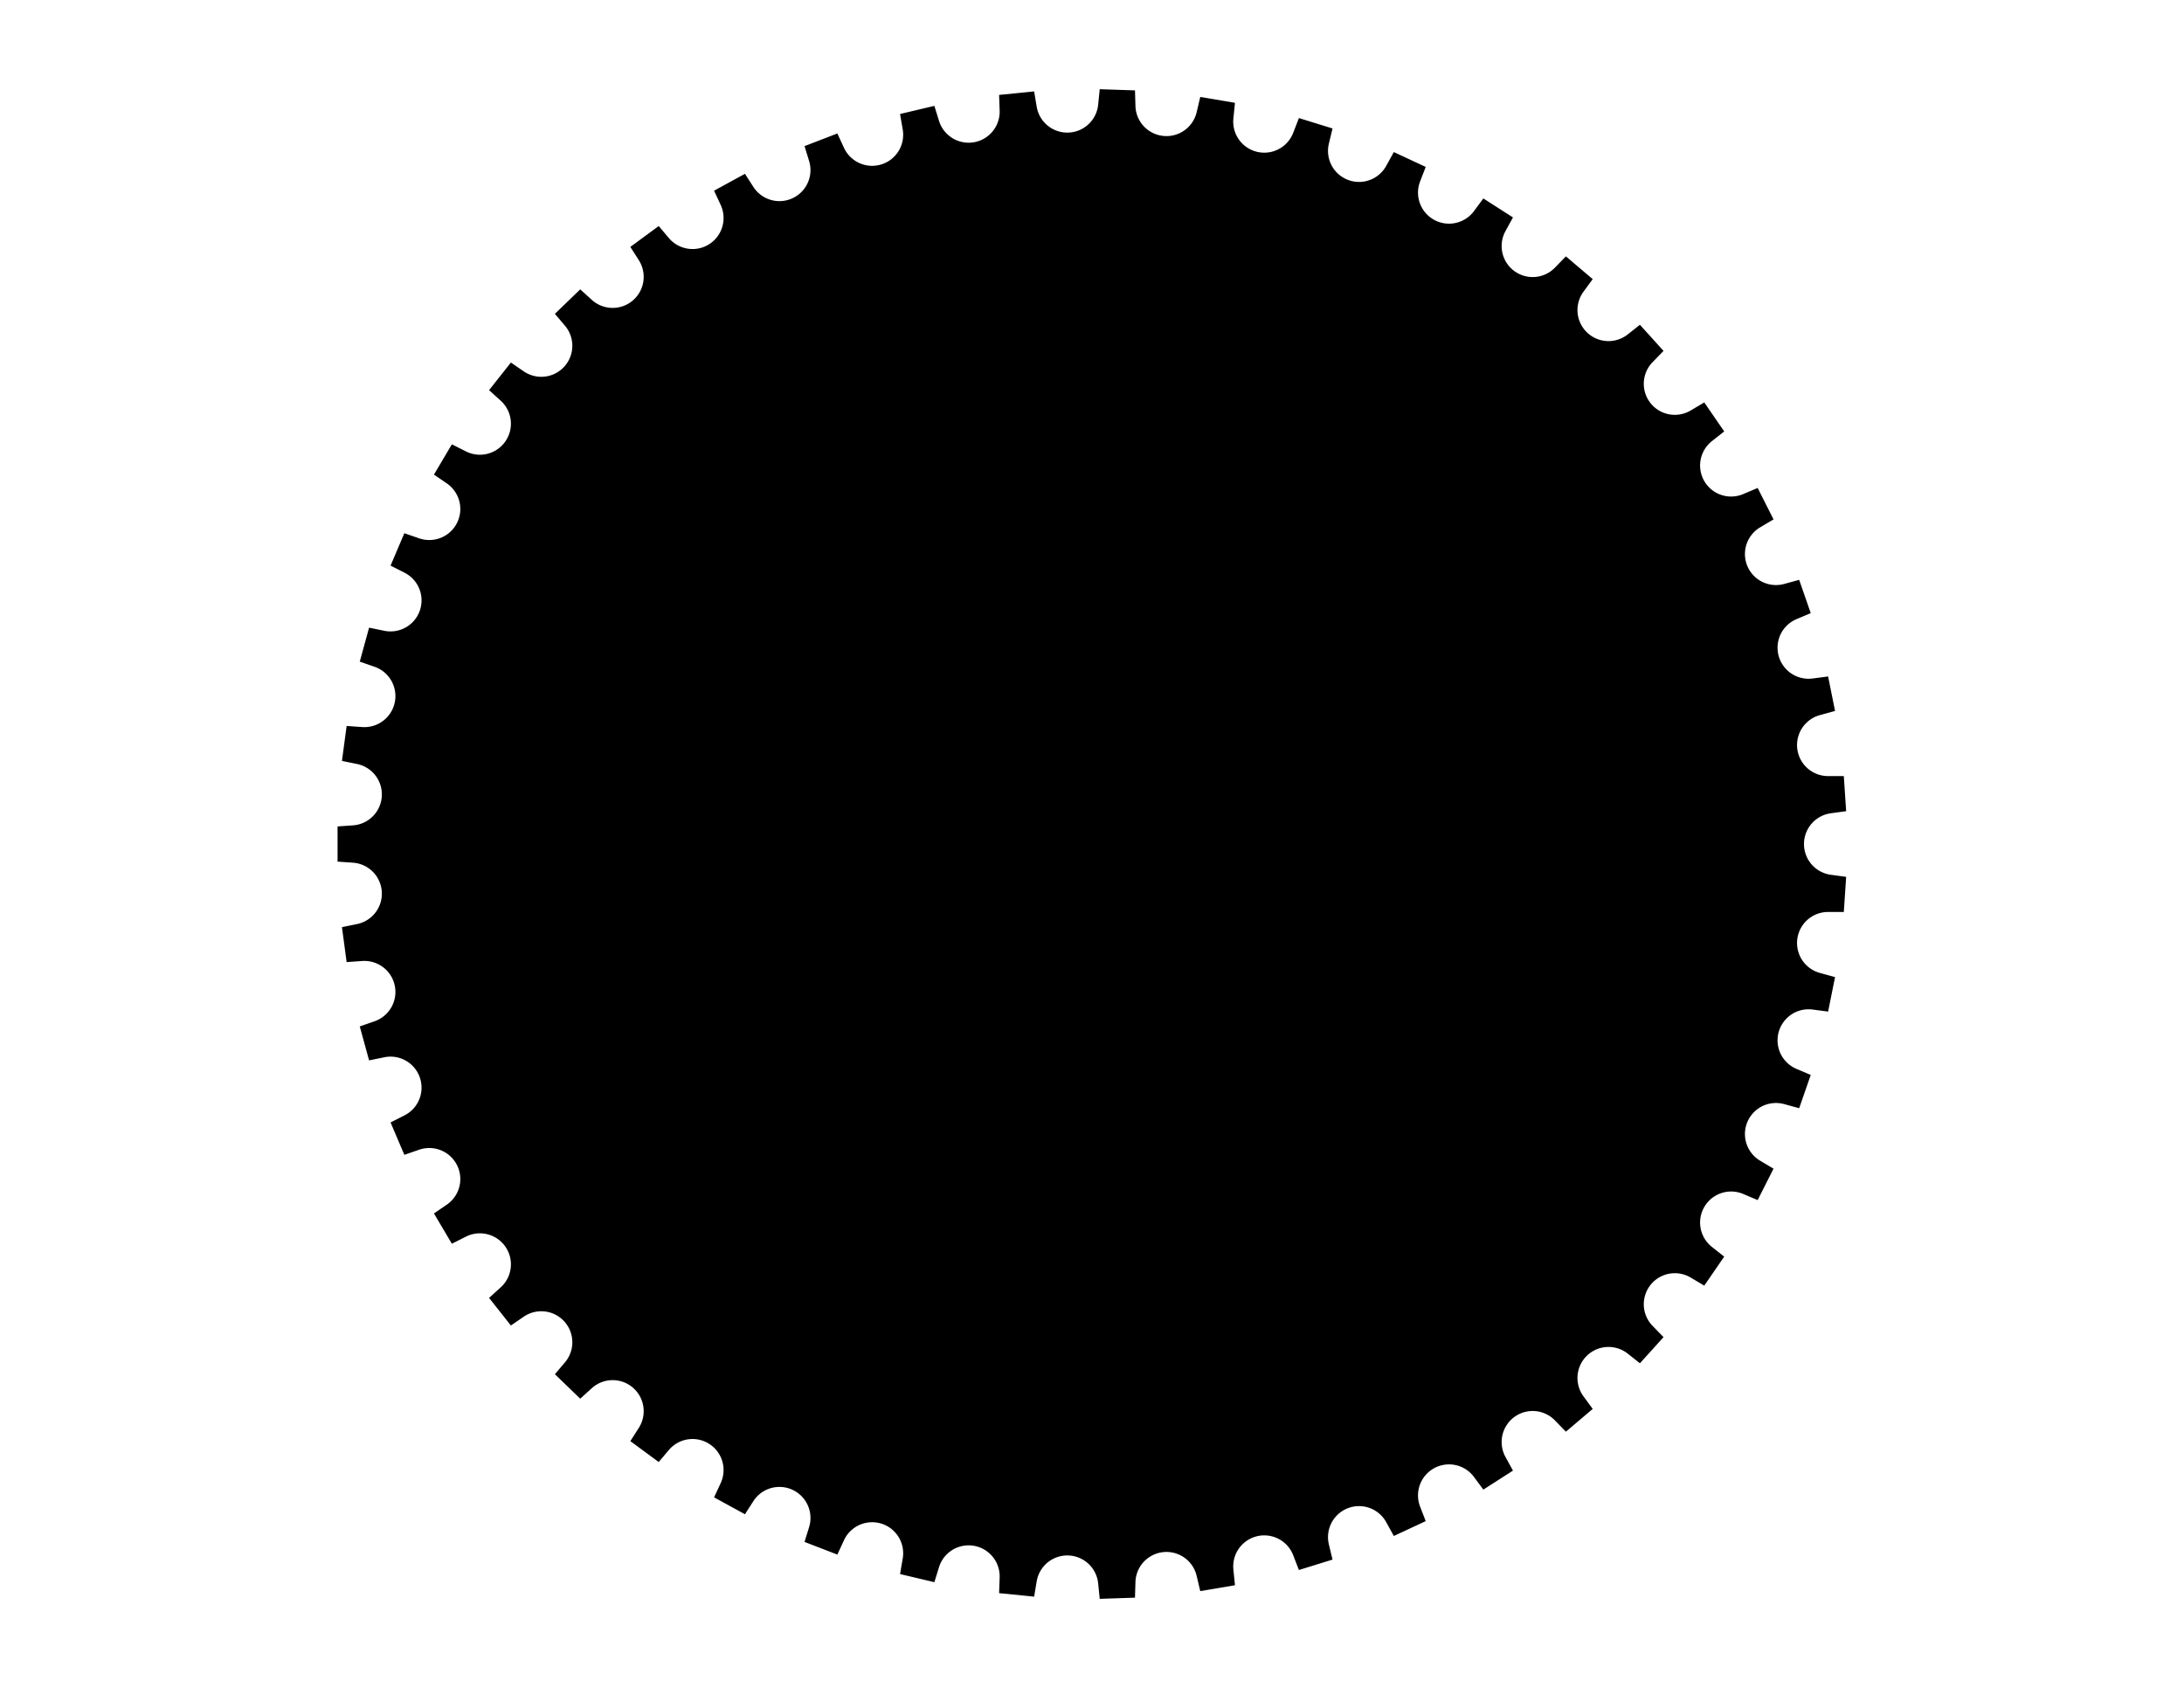 <?xml version="1.0" encoding="UTF-8"?>

<!DOCTYPE svg PUBLIC "-//W3C//DTD SVG 1.1//EN" "http://www.w3.org/Graphics/SVG/1.1/DTD/svg11.dtd">

<svg xmlns="http://www.w3.org/2000/svg" version="1.1" width="1056" height="816" viewBox="0 0 1056 816">

<rect width="1056" height="816" style="fill:rgb(255,255,255);stroke-width:0" />

	<g transform="scale(3.78,-3.78) translate(139.7,-107.95)">

		<path d="M96.15,-8.69 L96.45,-4.2 L94.47,-3.93 A 3.969 3.969 0 0 0 94.47,3.93 L96.45,4.2 L96.15,8.69 L94.15,8.69 A 3.969 3.969 0 0 0 93.1,16.49 L95.03,17.02 L94.14,21.43 L92.15,21.17 A 3.969 3.969 0 0 0 90.07,28.75 L91.92,29.53 L90.44,33.79 L88.51,33.26 A 3.969 3.969 0 0 0 85.44,40.5 L87.16,41.52 L85.13,45.54 L83.29,44.76 A 3.969 3.969 0 0 0 79.28,51.53 L80.85,52.77 L78.3,56.48 L76.58,55.46 A 3.969 3.969 0 0 0 71.7,61.64 L73.09,63.07 L70.07,66.41 L68.5,65.17 A 3.969 3.969 0 0 0 62.85,70.64 L64.03,72.25 L60.6,75.16 L59.2,73.72 A 3.969 3.969 0 0 0 52.87,78.39 L53.83,80.14 L50.04,82.57 L48.85,80.96 A 3.969 3.969 0 0 0 41.95,84.74 L42.67,86.6 L38.59,88.5 L37.62,86.74 A 3.969 3.969 0 0 0 30.28,89.57 L30.75,91.52 L26.45,92.85 L25.73,90.99 A 3.969 3.969 0 0 0 18.07,92.81 L18.27,94.8 L13.83,95.55 L13.37,93.6 A 3.969 3.969 0 0 0 5.54,94.39 L5.48,96.39 L0.97,96.54 L0.77,94.55 A 3.969 3.969 0 0 0 -7.09,94.29 L-7.42,96.26 L-11.9,95.81 L-11.83,93.81 A 3.969 3.969 0 0 0 -19.59,92.5 L-20.18,94.41 L-24.57,93.37 L-24.23,91.39 A 3.969 3.969 0 0 0 -31.75,89.06 L-32.59,90.88 L-36.79,89.26 L-36.2,87.35 A 3.969 3.969 0 0 0 -43.33,84.04 L-44.41,85.72 L-48.36,83.56 L-47.52,81.75 A 3.969 3.969 0 0 0 -54.15,77.51 L-55.44,79.04 L-59.07,76.37 L-57.99,74.68 A 3.969 3.969 0 0 0 -64.0,69.6 L-65.48,70.94 L-68.72,67.81 L-67.43,66.29 A 3.969 3.969 0 0 0 -72.7,60.45 L-74.35,61.58 L-77.14,58.05 L-75.66,56.71 A 3.969 3.969 0 0 0 -80.11,50.22 L-81.9,51.12 L-84.19,47.25 L-82.54,46.12 A 3.969 3.969 0 0 0 -86.09,39.1 L-87.98,39.75 L-89.74,35.61 L-87.95,34.7 A 3.969 3.969 0 0 0 -90.53,27.27 L-92.49,27.67 L-93.68,23.33 L-91.79,22.67 A 3.969 3.969 0 0 0 -93.36,14.96 L-95.36,15.1 L-95.96,10.63 L-94.0,10.23 A 3.969 3.969 0 0 0 -94.52,2.39 L-96.52,2.25 L-96.52,-2.25 L-94.52,-2.39 A 3.969 3.969 0 0 0 -94.0,-10.23 L-95.96,-10.63 L-95.36,-15.1 L-93.36,-14.96 A 3.969 3.969 0 0 0 -91.79,-22.67 L-93.68,-23.33 L-92.49,-27.67 L-90.53,-27.27 A 3.969 3.969 0 0 0 -87.95,-34.7 L-89.74,-35.61 L-87.98,-39.75 L-86.09,-39.1 A 3.969 3.969 0 0 0 -82.54,-46.12 L-84.19,-47.25 L-81.9,-51.12 L-80.11,-50.22 A 3.969 3.969 0 0 0 -75.66,-56.71 L-77.14,-58.05 L-74.35,-61.58 L-72.7,-60.45 A 3.969 3.969 0 0 0 -67.43,-66.29 L-68.72,-67.81 L-65.48,-70.94 L-64.0,-69.6 A 3.969 3.969 0 0 0 -57.99,-74.68 L-59.07,-76.37 L-55.44,-79.04 L-54.15,-77.51 A 3.969 3.969 0 0 0 -47.52,-81.75 L-48.36,-83.56 L-44.41,-85.72 L-43.33,-84.04 A 3.969 3.969 0 0 0 -36.2,-87.35 L-36.79,-89.26 L-32.59,-90.88 L-31.75,-89.06 A 3.969 3.969 0 0 0 -24.23,-91.39 L-24.57,-93.37 L-20.18,-94.41 L-19.59,-92.5 A 3.969 3.969 0 0 0 -11.83,-93.81 L-11.9,-95.81 L-7.42,-96.26 L-7.09,-94.29 A 3.969 3.969 0 0 0 0.77,-94.55 L0.97,-96.54 L5.48,-96.39 L5.54,-94.39 A 3.969 3.969 0 0 0 13.37,-93.6 L13.83,-95.55 L18.27,-94.8 L18.07,-92.81 A 3.969 3.969 0 0 0 25.73,-90.99 L26.45,-92.85 L30.75,-91.52 L30.28,-89.57 A 3.969 3.969 0 0 0 37.62,-86.74 L38.59,-88.5 L42.67,-86.6 L41.95,-84.74 A 3.969 3.969 0 0 0 48.85,-80.96 L50.04,-82.57 L53.83,-80.14 L52.87,-78.39 A 3.969 3.969 0 0 0 59.2,-73.72 L60.6,-75.16 L64.03,-72.25 L62.85,-70.64 A 3.969 3.969 0 0 0 68.5,-65.17 L70.07,-66.41 L73.09,-63.07 L71.7,-61.64 A 3.969 3.969 0 0 0 76.58,-55.46 L78.3,-56.48 L80.85,-52.77 L79.28,-51.53 A 3.969 3.969 0 0 0 83.29,-44.76 L85.13,-45.54 L87.16,-41.52 L85.44,-40.5 A 3.969 3.969 0 0 0 88.51,-33.26 L90.44,-33.79 L91.92,-29.53 L90.07,-28.75 A 3.969 3.969 0 0 0 92.15,-21.17 L94.14,-21.43 L95.03,-17.02 L93.1,-16.49 A 3.969 3.969 0 0 0 94.15,-8.69 L96.15,-8.69 Z" style="fill:#000;fill-opacity:1.0;stroke:#f00;stroke-width:0" /> <!--  -->

	</g>

</svg>
